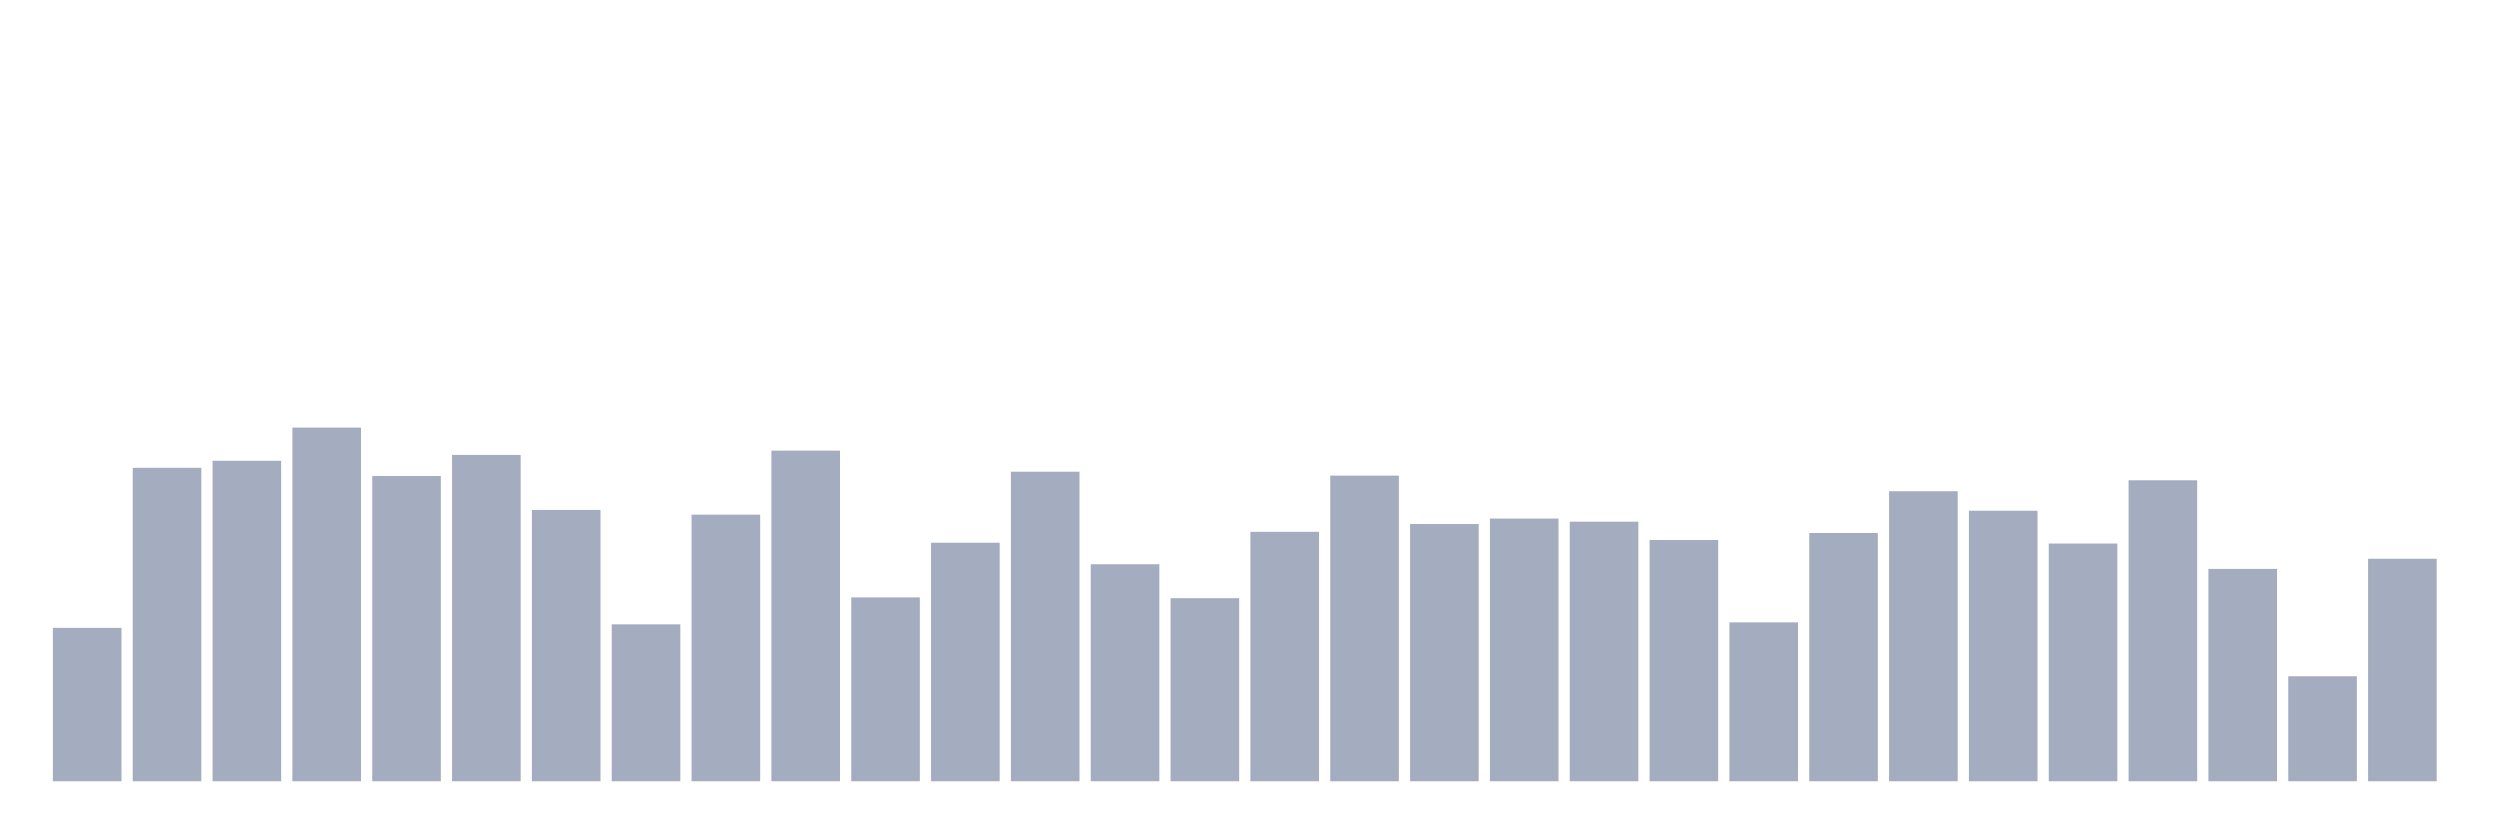 <svg xmlns="http://www.w3.org/2000/svg" viewBox="0 0 480 160"><g transform="translate(10,10)"><rect class="bar" x="0.153" width="13.175" y="110.546" height="29.454" fill="rgb(164,173,192)"></rect><rect class="bar" x="15.482" width="13.175" y="79.818" height="60.182" fill="rgb(164,173,192)"></rect><rect class="bar" x="30.81" width="13.175" y="78.469" height="61.531" fill="rgb(164,173,192)"></rect><rect class="bar" x="46.138" width="13.175" y="72.099" height="67.901" fill="rgb(164,173,192)"></rect><rect class="bar" x="61.466" width="13.175" y="81.392" height="58.608" fill="rgb(164,173,192)"></rect><rect class="bar" x="76.794" width="13.175" y="77.345" height="62.655" fill="rgb(164,173,192)"></rect><rect class="bar" x="92.123" width="13.175" y="87.912" height="52.088" fill="rgb(164,173,192)"></rect><rect class="bar" x="107.451" width="13.175" y="109.872" height="30.128" fill="rgb(164,173,192)"></rect><rect class="bar" x="122.779" width="13.175" y="88.812" height="51.188" fill="rgb(164,173,192)"></rect><rect class="bar" x="138.107" width="13.175" y="76.52" height="63.48" fill="rgb(164,173,192)"></rect><rect class="bar" x="153.436" width="13.175" y="104.7" height="35.3" fill="rgb(164,173,192)"></rect><rect class="bar" x="168.764" width="13.175" y="94.208" height="45.792" fill="rgb(164,173,192)"></rect><rect class="bar" x="184.092" width="13.175" y="80.567" height="59.433" fill="rgb(164,173,192)"></rect><rect class="bar" x="199.42" width="13.175" y="98.33" height="41.67" fill="rgb(164,173,192)"></rect><rect class="bar" x="214.748" width="13.175" y="104.85" height="35.15" fill="rgb(164,173,192)"></rect><rect class="bar" x="230.077" width="13.175" y="92.109" height="47.891" fill="rgb(164,173,192)"></rect><rect class="bar" x="245.405" width="13.175" y="81.317" height="58.683" fill="rgb(164,173,192)"></rect><rect class="bar" x="260.733" width="13.175" y="90.61" height="49.39" fill="rgb(164,173,192)"></rect><rect class="bar" x="276.061" width="13.175" y="89.561" height="50.439" fill="rgb(164,173,192)"></rect><rect class="bar" x="291.39" width="13.175" y="90.161" height="49.839" fill="rgb(164,173,192)"></rect><rect class="bar" x="306.718" width="13.175" y="93.683" height="46.317" fill="rgb(164,173,192)"></rect><rect class="bar" x="322.046" width="13.175" y="109.497" height="30.503" fill="rgb(164,173,192)"></rect><rect class="bar" x="337.374" width="13.175" y="92.334" height="47.666" fill="rgb(164,173,192)"></rect><rect class="bar" x="352.702" width="13.175" y="84.315" height="55.685" fill="rgb(164,173,192)"></rect><rect class="bar" x="368.031" width="13.175" y="88.062" height="51.938" fill="rgb(164,173,192)"></rect><rect class="bar" x="383.359" width="13.175" y="94.358" height="45.642" fill="rgb(164,173,192)"></rect><rect class="bar" x="398.687" width="13.175" y="82.216" height="57.784" fill="rgb(164,173,192)"></rect><rect class="bar" x="414.015" width="13.175" y="99.229" height="40.771" fill="rgb(164,173,192)"></rect><rect class="bar" x="429.344" width="13.175" y="119.839" height="20.161" fill="rgb(164,173,192)"></rect><rect class="bar" x="444.672" width="13.175" y="97.281" height="42.719" fill="rgb(164,173,192)"></rect></g></svg>